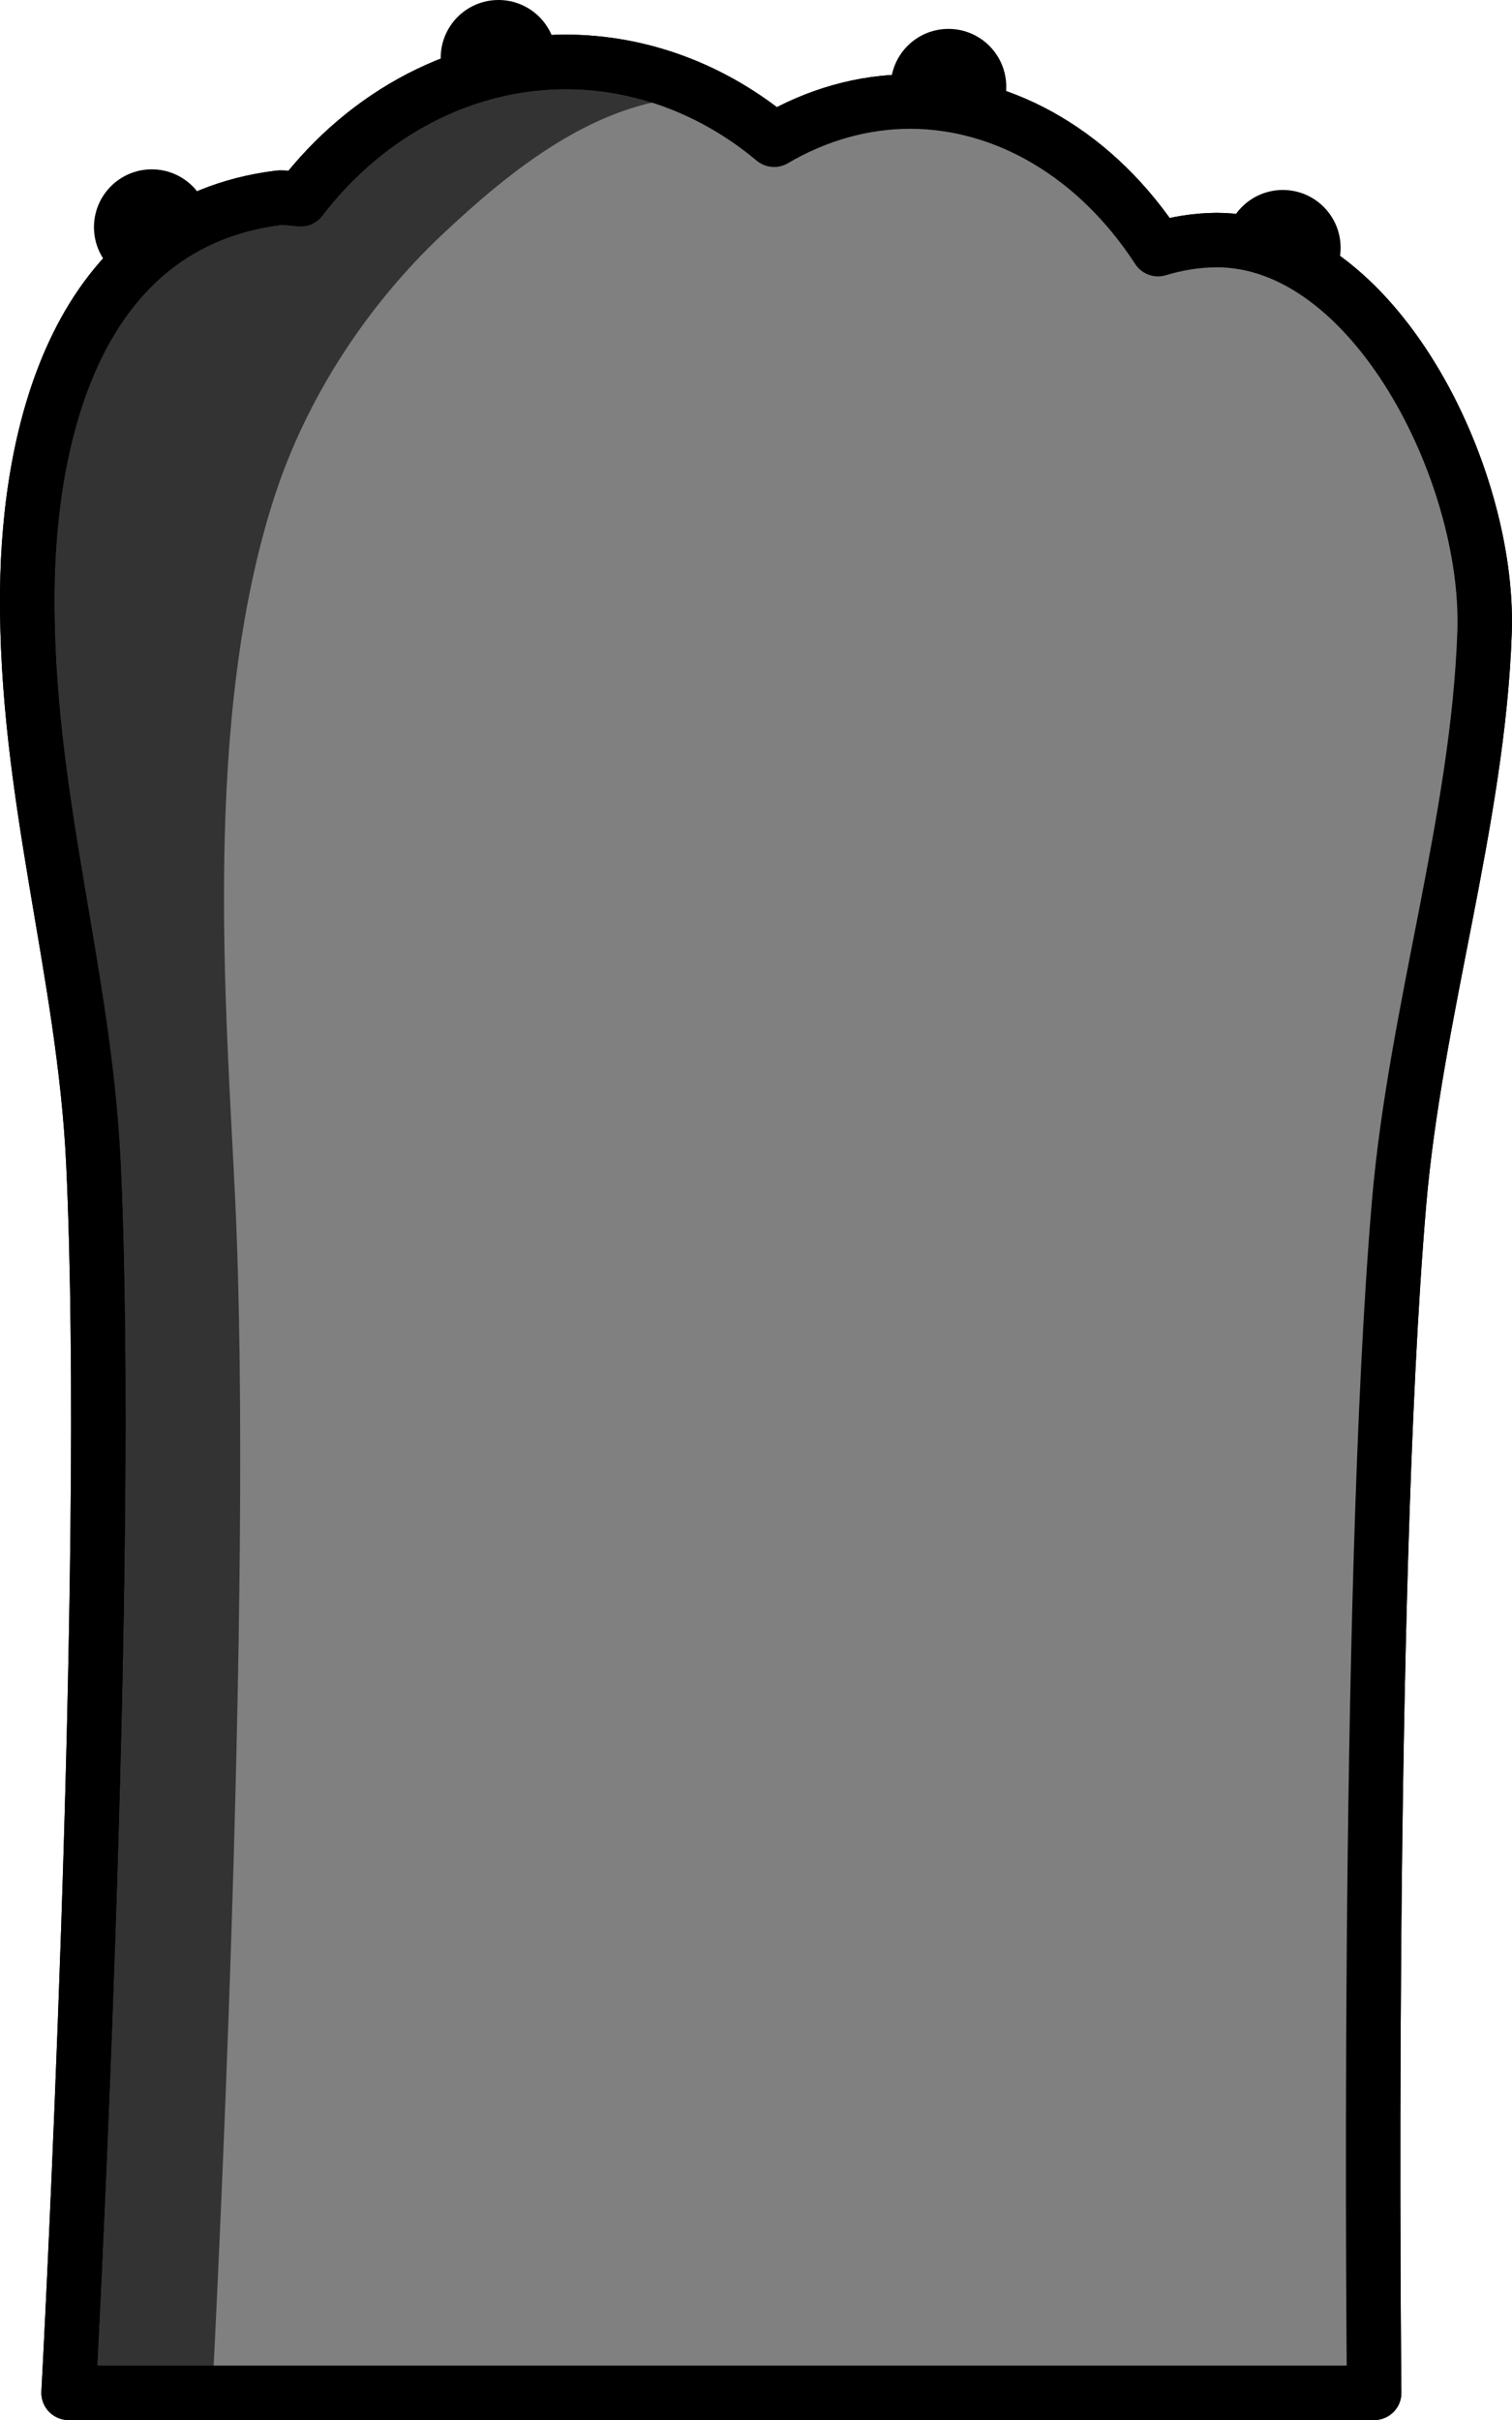 <svg xmlns="http://www.w3.org/2000/svg" xmlns:svg="http://www.w3.org/2000/svg" id="svg8" width="130.814" height="209.255" version="1.1" viewBox="0 0 34.611 55.365"><g id="layer1" transform="translate(-39.71,-165.748)"><g id="g1048"><g id="g1218"><g id="g1265"><circle style="opacity:1;fill:#000;fill-opacity:1;fill-rule:nonzero;stroke:none;stroke-width:16.566;stroke-linecap:round;stroke-linejoin:round;stroke-miterlimit:4;stroke-dasharray:none;stroke-dashoffset:0;stroke-opacity:1" id="circle935" cx="43.184" cy="170.945" r="1.323"/><circle id="circle937" cx="51.121" cy="167.071" r="1.323" style="opacity:1;fill:#000;fill-opacity:1;fill-rule:nonzero;stroke:none;stroke-width:16.566;stroke-linecap:round;stroke-linejoin:round;stroke-miterlimit:4;stroke-dasharray:none;stroke-dashoffset:0;stroke-opacity:1"/><circle style="opacity:1;fill:#000;fill-opacity:1;fill-rule:nonzero;stroke:none;stroke-width:16.566;stroke-linecap:round;stroke-linejoin:round;stroke-miterlimit:4;stroke-dasharray:none;stroke-dashoffset:0;stroke-opacity:1" id="circle939" cx="61.421" cy="167.732" r="1.323"/><circle id="path933" cx="69.075" cy="171.417" r="1.323" style="opacity:1;fill:#000;fill-opacity:1;fill-rule:nonzero;stroke:none;stroke-width:16.566;stroke-linecap:round;stroke-linejoin:round;stroke-miterlimit:4;stroke-dasharray:none;stroke-dashoffset:0;stroke-opacity:1"/><path id="rect827" d="m 52.665,167.163 c -2.332,0.002 -4.549,1.149 -6.074,3.142 -0.159,-0.022 -0.318,-0.034 -0.478,-0.036 -4.671,0.567 -5.742,5.429 -5.779,8.991 -0.048,4.656 1.305,8.702 1.513,13.089 0.445,9.372 -0.567,28.141 -0.567,28.141 h 29.886 c 0,0 -0.2,-18.156 0.567,-27.188 0.373,-4.398 1.814,-8.794 1.96,-13.097 0.123,-3.618 -2.536,-8.965 -6.131,-8.965 -0.452,0.003 -0.902,0.073 -1.344,0.208 -1.388,-2.134 -3.475,-3.375 -5.68,-3.377 -1.075,0.003 -2.136,0.302 -3.108,0.874 -1.379,-1.154 -3.05,-1.779 -4.766,-1.782 z" style="opacity:1;fill:#333;fill-opacity:1;fill-rule:nonzero;stroke:#000;stroke-width:1.246;stroke-linecap:round;stroke-linejoin:round;stroke-miterlimit:4;stroke-dasharray:none;stroke-dashoffset:0;stroke-opacity:1"/><path id="path1012" d="m 209.334,633.855 c -8.18,0.529 -15.338,6.268 -21.242,11.818 -6.556,6.163 -11.788,14.172 -14.555,22.734 -6.219,19.245 -4.161,43.999 -3.373,60.58 1.611,33.899 -1.747,98.716 -2.045,104.361 h 100.857 c 0,0 -0.756,-68.621 2.143,-102.758 1.412,-16.624 6.856,-33.239 7.41,-49.5 0.466,-13.675 -9.586,-33.885 -23.172,-33.885 -1.708,0.011 -3.411,0.276 -5.08,0.785 -5.246,-8.067 -13.134,-12.756 -21.469,-12.762 -4.063,0.011 -8.075,1.141 -11.748,3.305 -2.376,-1.988 -4.982,-3.556 -7.727,-4.68 z" transform="scale(0.265)" style="opacity:1;fill:gray;fill-opacity:1;fill-rule:nonzero;stroke:none;stroke-width:4.709;stroke-linecap:round;stroke-linejoin:round;stroke-miterlimit:4;stroke-dasharray:none;stroke-dashoffset:0;stroke-opacity:1"/><path style="opacity:1;fill:none;fill-opacity:1;fill-rule:nonzero;stroke:#000;stroke-width:1.246;stroke-linecap:round;stroke-linejoin:round;stroke-miterlimit:4;stroke-dasharray:none;stroke-dashoffset:0;stroke-opacity:1" id="path1020" d="m 52.665,167.163 c -2.332,0.002 -4.549,1.149 -6.074,3.142 -0.159,-0.022 -0.318,-0.034 -0.478,-0.036 -4.671,0.567 -5.742,5.429 -5.779,8.991 -0.048,4.656 1.305,8.702 1.513,13.089 0.445,9.372 -0.567,28.141 -0.567,28.141 h 29.886 c 0,0 -0.2,-18.156 0.567,-27.188 0.373,-4.398 1.814,-8.794 1.96,-13.097 0.123,-3.618 -2.536,-8.965 -6.131,-8.965 -0.452,0.003 -0.902,0.073 -1.344,0.208 -1.388,-2.134 -3.475,-3.375 -5.68,-3.377 -1.075,0.003 -2.136,0.302 -3.108,0.874 -1.379,-1.154 -3.05,-1.779 -4.766,-1.782 z"/></g></g></g></g></svg>